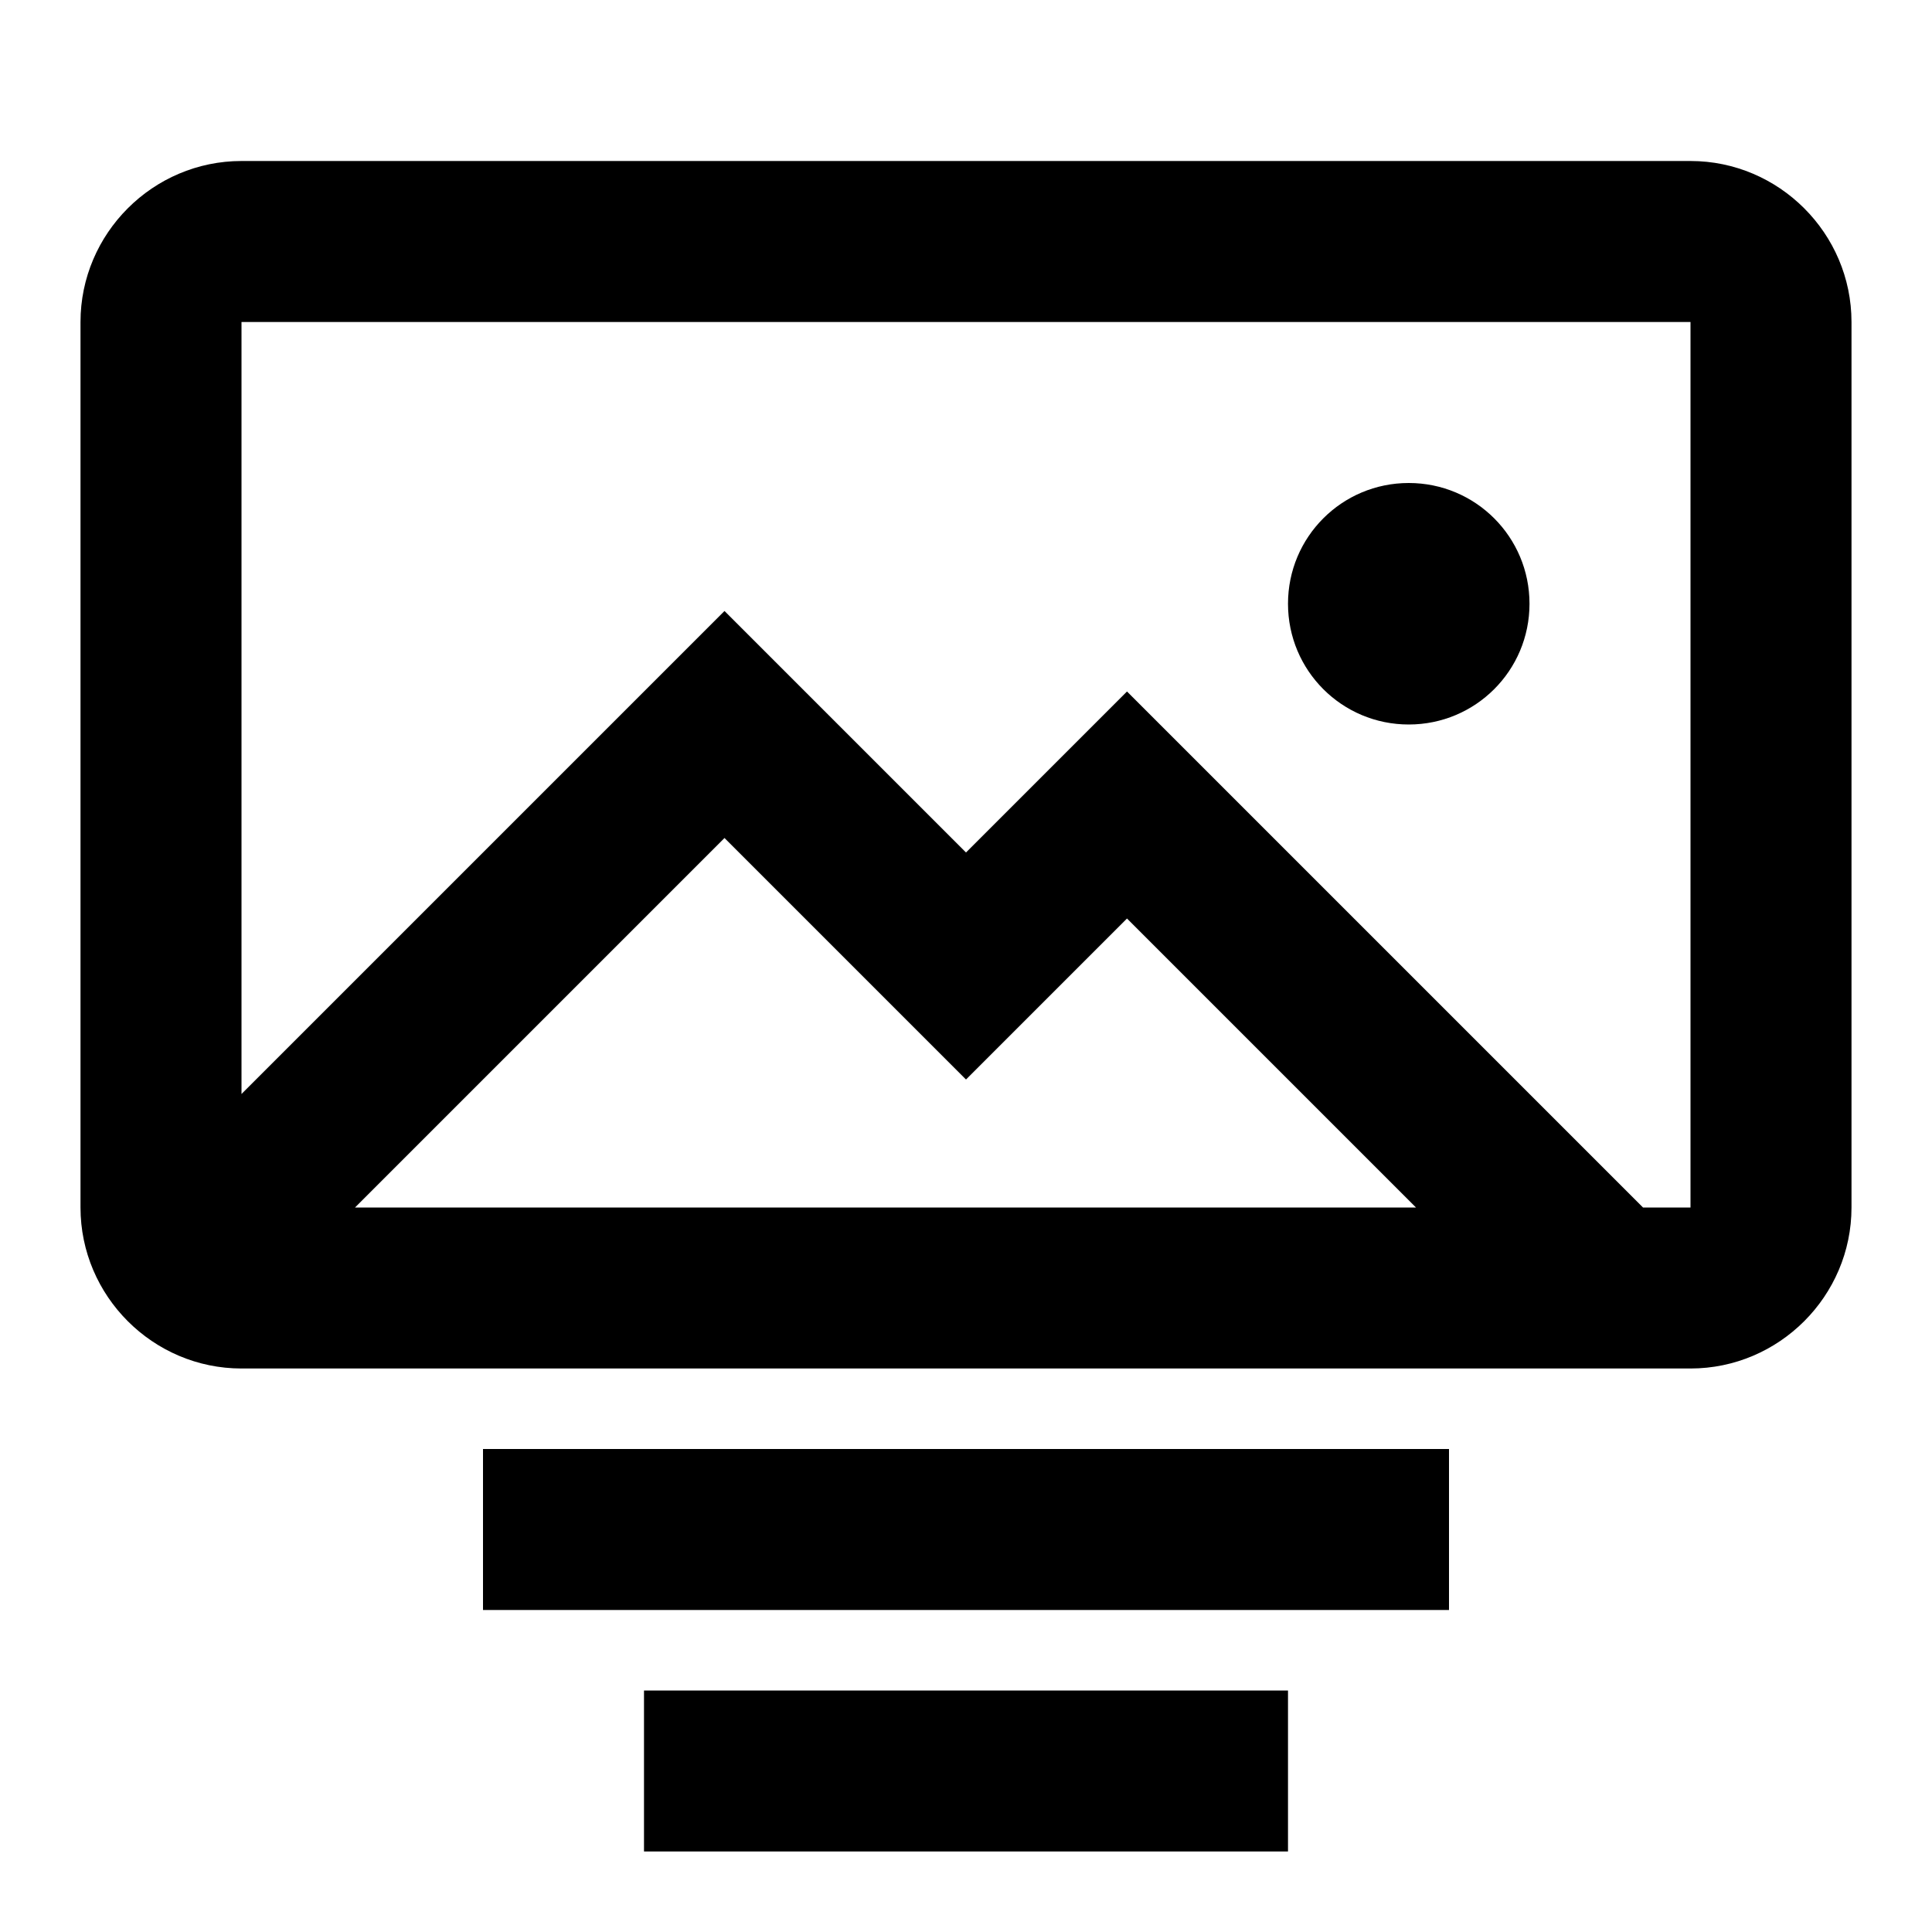 <svg width="24" height="24" viewBox="0 0 24 24" xmlns="http://www.w3.org/2000/svg">
<path d="M21 2H3C1.9 2 1 2.9 1 4V15C1 16.1 1.9 17 3 17H21C22.1 17 23 16.1 23 15V4C23 2.9 22.1 2 21 2ZM4.41 15L9 10.41L12 13.41L14 11.41L17.59 15H4.41ZM20.41 15L14 8.59L12 10.59L9 7.59L3 13.59V4H21V15H20.41ZM19 7.5C19 8.33 18.33 9 17.5 9C16.67 9 16 8.33 16 7.5C16 6.67 16.67 6 17.5 6C18.33 6 19 6.67 19 7.5ZM8 21H16V23H8V21ZM6 18H18V20H6V18Z" />
</svg>
